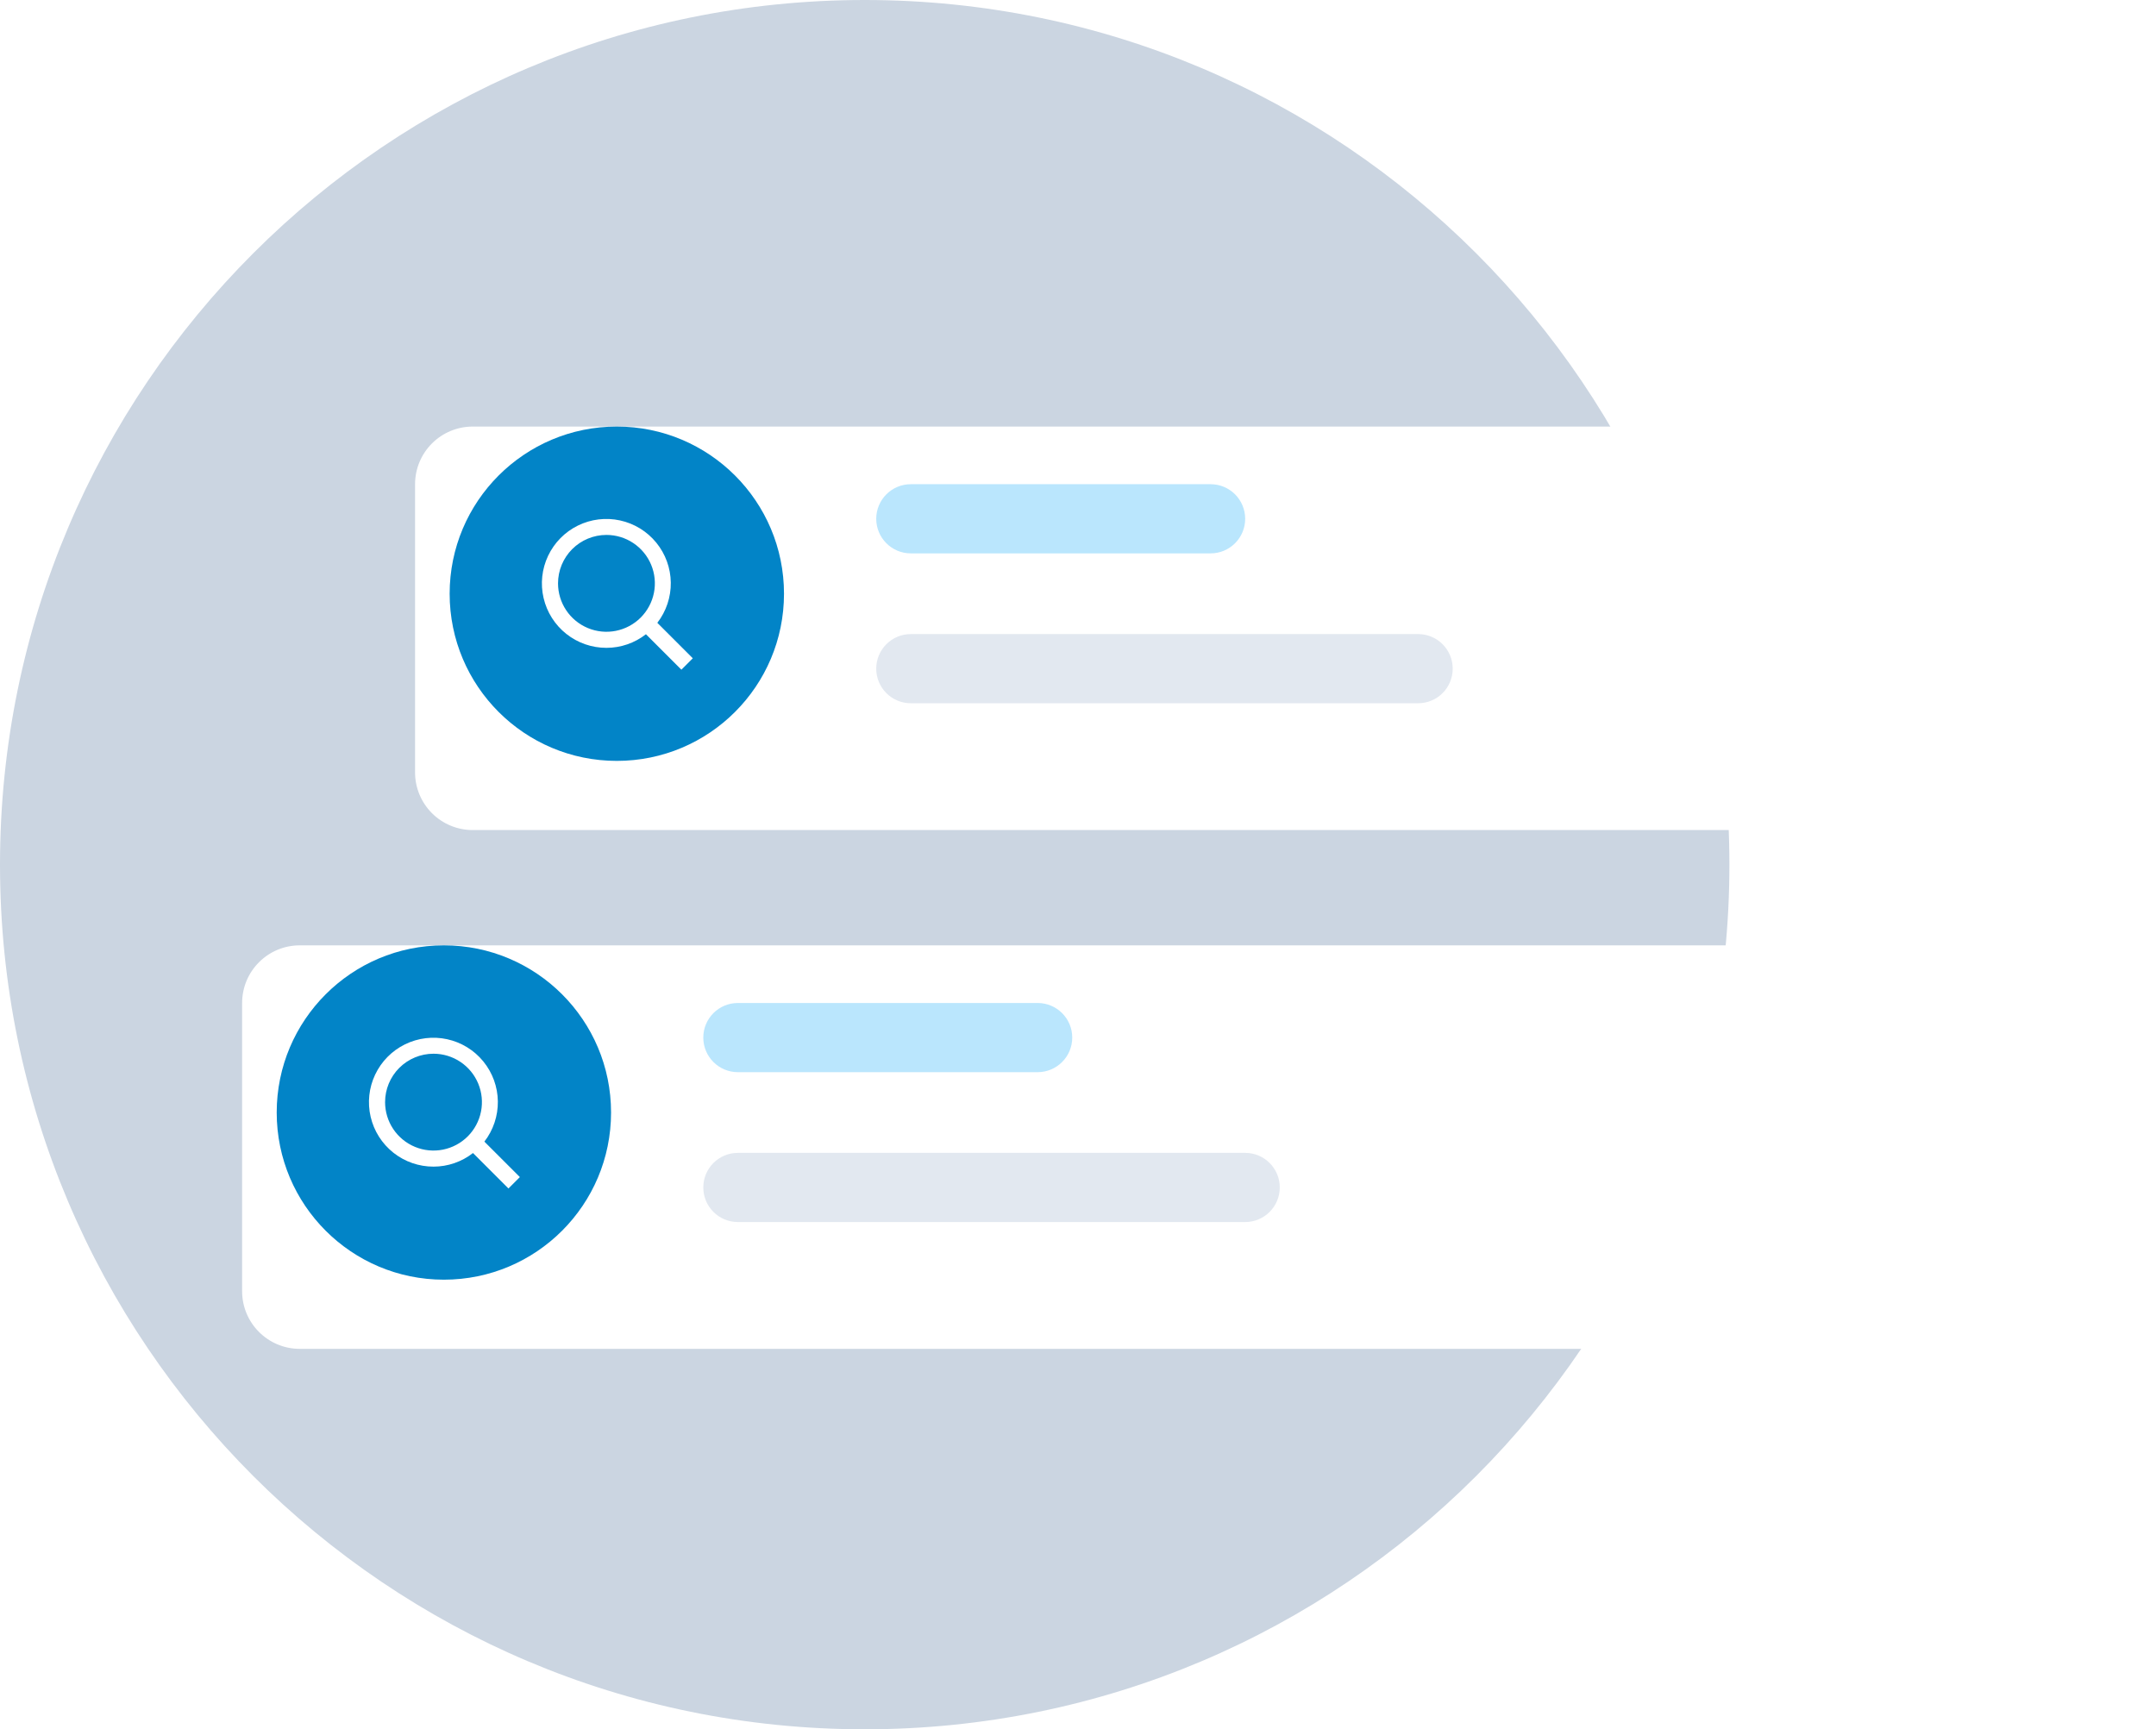 <svg width="187" height="150" viewBox="0 0 187 150" xmlns="http://www.w3.org/2000/svg" fill="none">
  <path d="M75 150C116.421 150 150 116.421 150 75C150 33.579 116.421 0 75 0C33.579 0 0 33.579 0 75C0 116.421 33.579 150 75 150Z" fill="#cbd5e1"/>
  <g filter="url(#filter0_d_1_766)">
    <path d="M41 34H176C177.326 34 178.598 34.527 179.536 35.465C180.473 36.402 181 37.674 181 39V64C181 65.326 180.473 66.598 179.536 67.535C178.598 68.473 177.326 69 176 69H41C39.674 69 38.402 68.473 37.465 67.535C36.527 66.598 36 65.326 36 64V39C36 37.674 36.527 36.402 37.465 35.465C38.402 34.527 39.674 34 41 34V34Z" fill="white"/>
  </g>
  <path d="M105 42H79C77.343 42 76 43.343 76 45C76 46.657 77.343 48 79 48H105C106.657 48 108 46.657 108 45C108 43.343 106.657 42 105 42Z" fill="#bae6fd"/>
  <path d="M123 55H79C77.343 55 76 56.343 76 58C76 59.657 77.343 61 79 61H123C124.657 61 126 59.657 126 58C126 56.343 124.657 55 123 55Z" fill="#e2e8f0"/>
  <path d="M68 51.5C68 43.492 61.508 37 53.5 37C45.492 37 39 43.492 39 51.5C39 59.508 45.492 66 53.5 66C61.508 66 68 59.508 68 51.5Z" fill="#0284c7"/>
  <path d="M52.6 56.194C53.841 56.194 55.047 55.779 56.025 55.014L59.1 58.089L60.089 57.1L57.013 54.024C57.786 53.025 58.197 51.793 58.181 50.53C58.164 49.267 57.72 48.047 56.921 47.069C56.122 46.09 55.016 45.411 53.781 45.142C52.547 44.873 51.258 45.03 50.124 45.588C48.991 46.145 48.08 47.07 47.539 48.212C46.998 49.353 46.86 50.644 47.148 51.874C47.435 53.105 48.13 54.201 49.12 54.986C50.11 55.77 51.337 56.196 52.6 56.194ZM52.6 46.4C53.431 46.4 54.243 46.646 54.933 47.108C55.624 47.569 56.162 48.225 56.48 48.993C56.798 49.76 56.881 50.605 56.719 51.419C56.557 52.234 56.157 52.983 55.57 53.57C54.982 54.157 54.234 54.557 53.419 54.719C52.605 54.881 51.76 54.798 50.993 54.48C50.225 54.162 49.569 53.624 49.108 52.933C48.646 52.243 48.4 51.431 48.4 50.6C48.4 49.486 48.843 48.418 49.63 47.63C50.418 46.843 51.486 46.4 52.6 46.4Z" fill="white"/>
  <g filter="url(#filter1_d_1_766)">
    <path d="M161 79H26C23.239 79 21 81.239 21 84V109C21 111.761 23.239 114 26 114H161C163.761 114 166 111.761 166 109V84C166 81.239 163.761 79 161 79Z" fill="white"/>
  </g>
  <path d="M90 87H64C62.343 87 61 88.343 61 90C61 91.657 62.343 93 64 93H90C91.657 93 93 91.657 93 90C93 88.343 91.657 87 90 87Z" fill="#bae6fd"/>
  <path d="M108 100H64C62.343 100 61 101.343 61 103C61 104.657 62.343 106 64 106H108C109.657 106 111 104.657 111 103C111 101.343 109.657 100 108 100Z" fill="#e2e8f0"/>
  <path d="M53 96.5C53 88.492 46.508 82 38.5 82C30.492 82 24 88.492 24 96.5C24 104.508 30.492 111 38.5 111C46.508 111 53 104.508 53 96.5Z" fill="#0284c7"/>
  <path d="M37.6 101.194C38.841 101.194 40.047 100.778 41.025 100.014L44.1 103.089L45.089 102.1L42.013 99.024C42.786 98.025 43.197 96.793 43.181 95.53C43.164 94.267 42.72 93.047 41.921 92.069C41.122 91.09 40.016 90.411 38.781 90.142C37.547 89.873 36.258 90.03 35.124 90.588C33.991 91.145 33.08 92.07 32.539 93.212C31.998 94.353 31.86 95.644 32.148 96.874C32.435 98.105 33.13 99.201 34.12 99.986C35.11 100.77 36.337 101.196 37.6 101.194ZM37.6 91.4C38.431 91.4 39.243 91.646 39.933 92.108C40.624 92.569 41.162 93.225 41.48 93.993C41.798 94.76 41.881 95.605 41.719 96.419C41.557 97.234 41.157 97.983 40.57 98.57C39.982 99.157 39.234 99.557 38.419 99.719C37.605 99.881 36.76 99.798 35.993 99.48C35.225 99.162 34.569 98.624 34.108 97.933C33.646 97.243 33.4 96.431 33.4 95.6C33.4 94.486 33.843 93.418 34.63 92.63C35.418 91.843 36.486 91.4 37.6 91.4Z" fill="white"/>
  <defs>
    <filter id="filter0_d_1_766" x="30" y="31" width="157" height="47" filterUnits="userSpaceOnUse" color-interpolation-filters="sRGB">
      <feFlood flood-opacity="0" result="BackgroundImageFix"/>
      <feColorMatrix in="SourceAlpha" type="matrix" values="0 0 0 0 0 0 0 0 0 0 0 0 0 0 0 0 0 0 127 0" result="hardAlpha"/>
      <feOffset dy="3"/>
      <feGaussianBlur stdDeviation="3"/>
      <feColorMatrix type="matrix" values="0 0 0 0 0 0 0 0 0 0 0 0 0 0 0 0 0 0 0.161 0"/>
      <feBlend mode="normal" in2="BackgroundImageFix" result="effect1_dropShadow_1_766"/>
      <feBlend mode="normal" in="SourceGraphic" in2="effect1_dropShadow_1_766" result="shape"/>
      </filter>
      <filter id="filter1_d_1_766" x="15" y="76" width="157" height="47" filterUnits="userSpaceOnUse" color-interpolation-filters="sRGB">
      <feFlood flood-opacity="0" result="BackgroundImageFix"/>
      <feColorMatrix in="SourceAlpha" type="matrix" values="0 0 0 0 0 0 0 0 0 0 0 0 0 0 0 0 0 0 127 0" result="hardAlpha"/>
      <feOffset dy="3"/>
      <feGaussianBlur stdDeviation="3"/>
      <feColorMatrix type="matrix" values="0 0 0 0 0 0 0 0 0 0 0 0 0 0 0 0 0 0 0.161 0"/>
      <feBlend mode="normal" in2="BackgroundImageFix" result="effect1_dropShadow_1_766"/>
      <feBlend mode="normal" in="SourceGraphic" in2="effect1_dropShadow_1_766" result="shape"/>
    </filter>
  </defs>
</svg>
